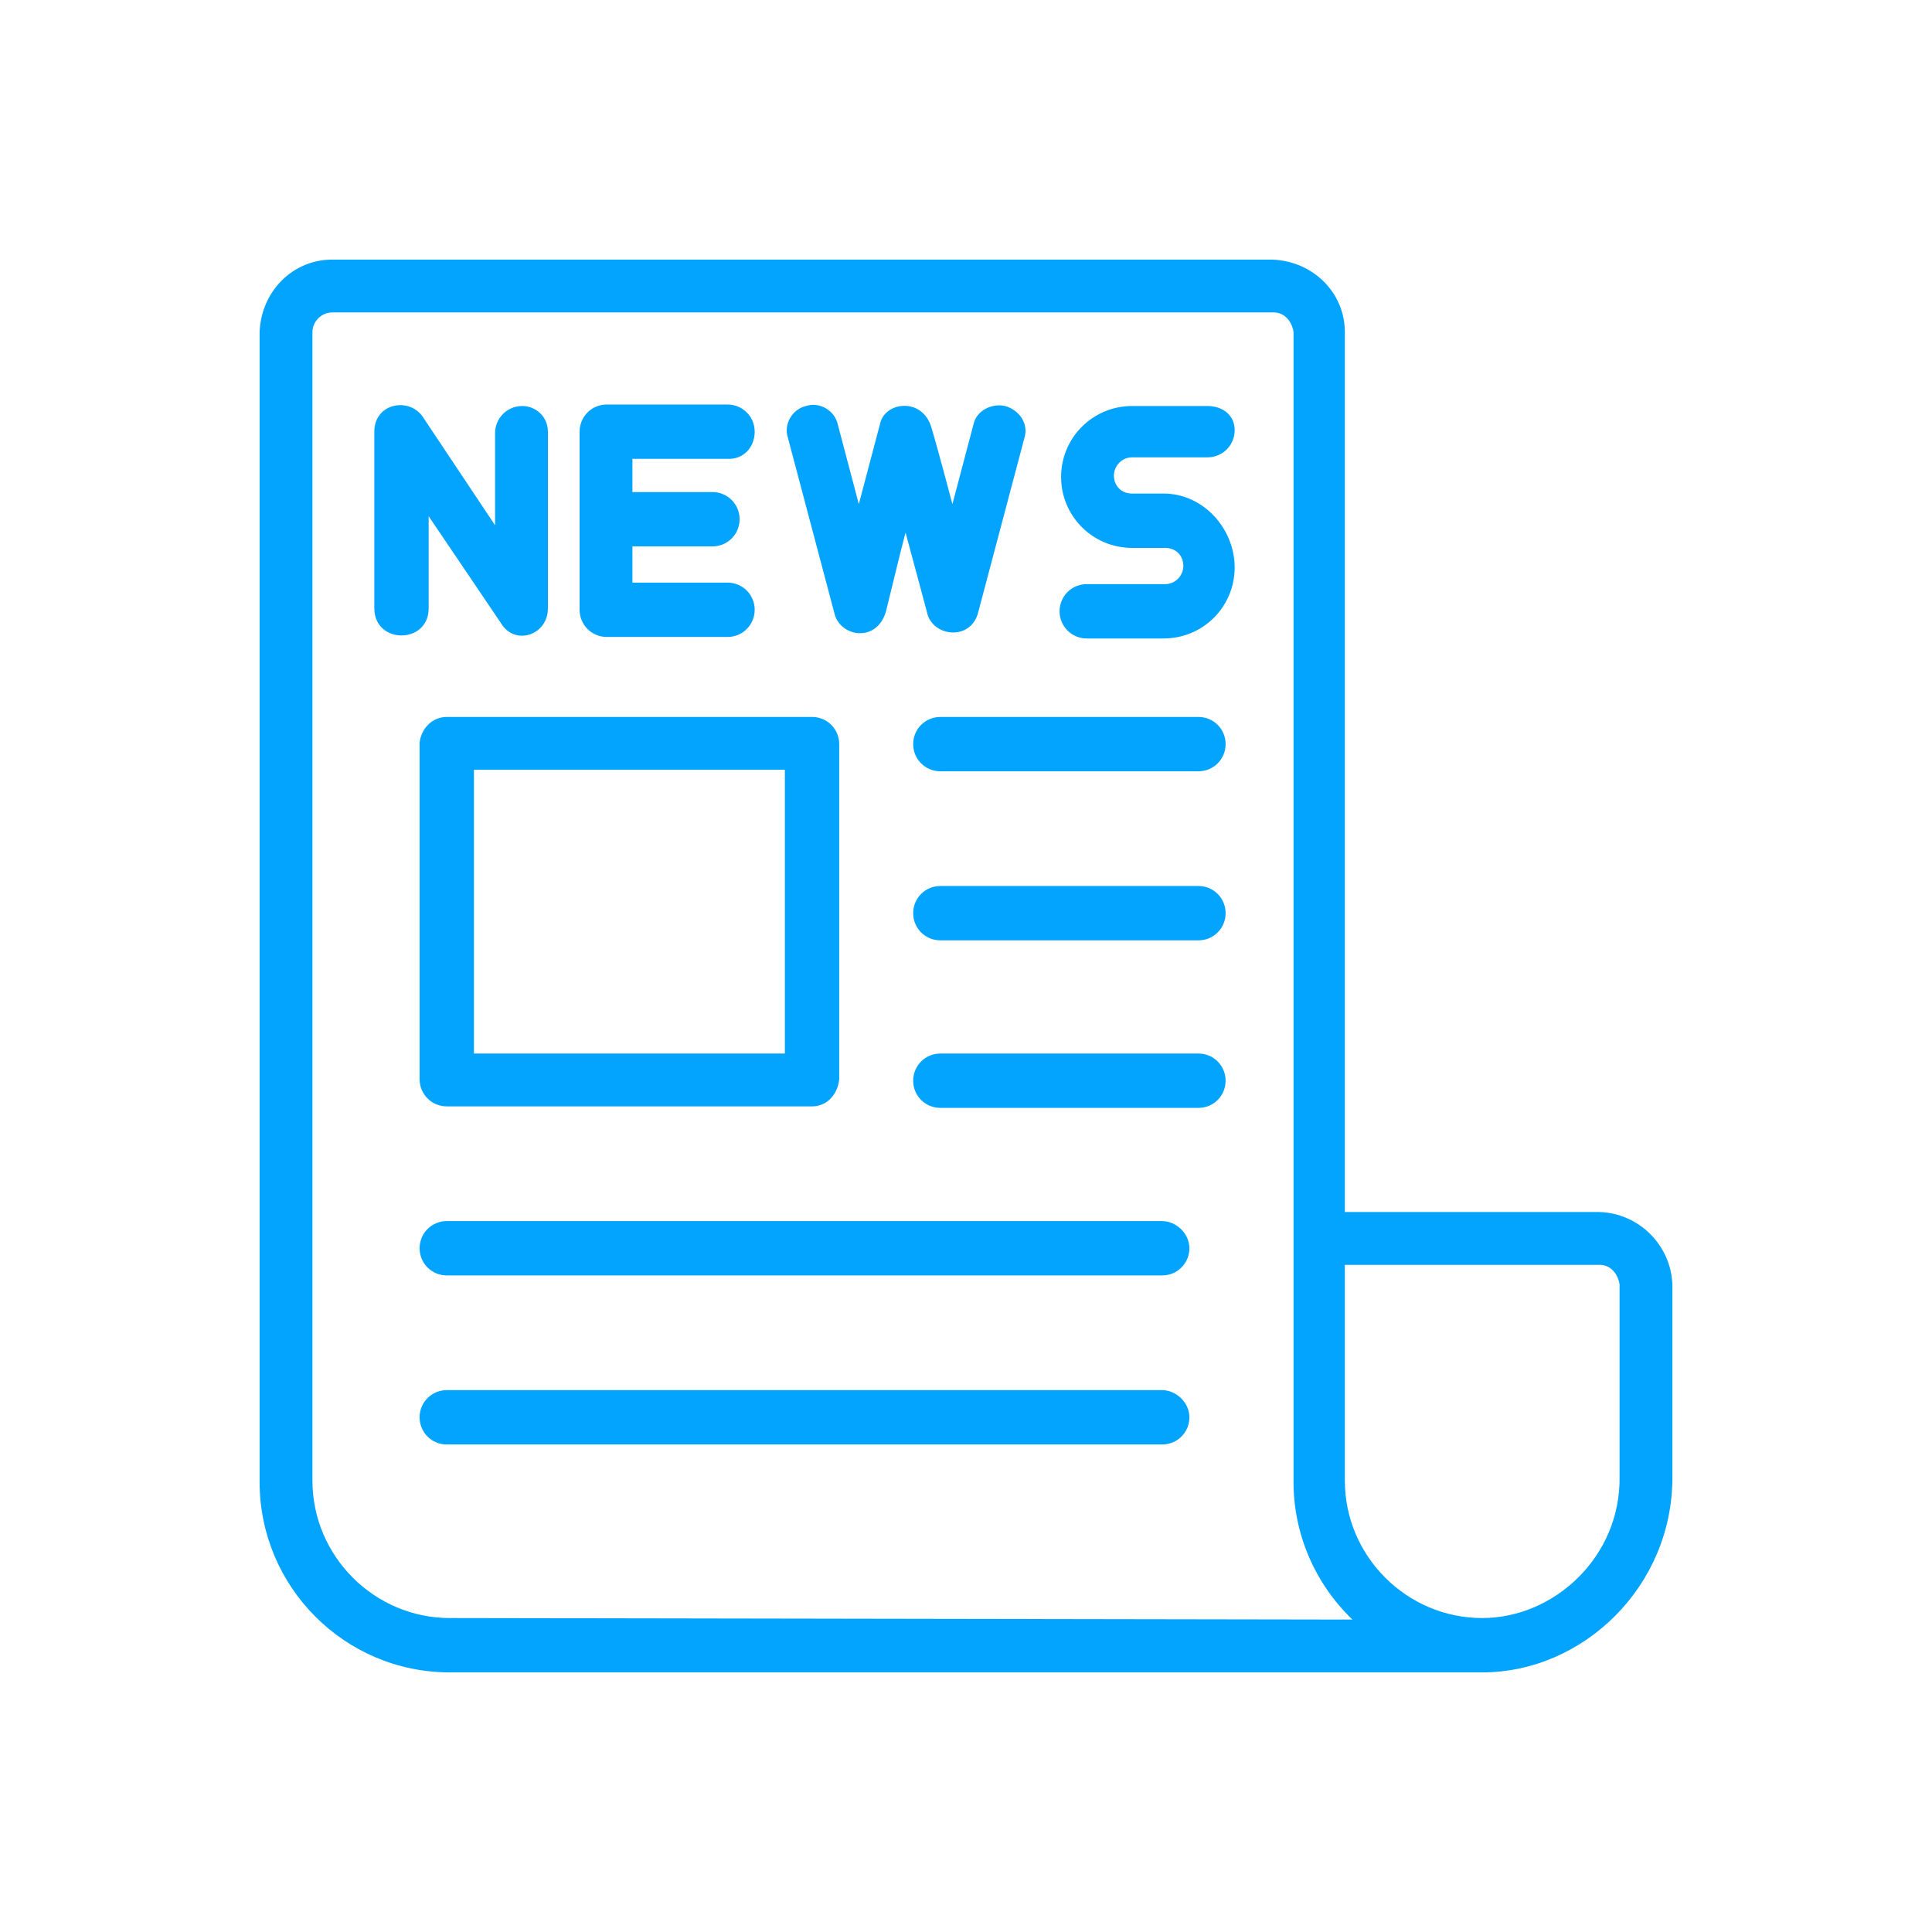 <svg fill="#03A4FE" id="Layer_1" enable-background="new 0 0 128 128" height="512" viewBox="0 0 128 128" width="512" xmlns="http://www.w3.org/2000/svg"><path d="m106 80.3h-16.9v-58.3c0-2.6-2.1-4.7-4.8-4.8h-62.3c-2.6 0-4.7 2.1-4.8 4.8v76.2c0 6.9 5.6 12.6 12.6 12.6h68.4c6.7 0 12.6-5.7 12.6-12.9v-12.8c-.1-2.6-2.2-4.7-4.8-4.8zm-76.2 26.9c-5 0-9.1-4.1-9.1-9.1v-76.1c0-.7.6-1.3 1.3-1.3h62.4c.7 0 1.2.6 1.3 1.3v76.2c0 3.4 1.4 6.7 3.9 9.1zm77.5-9.4c.1 5.3-4.3 9.4-9.1 9.4-5 0-9.1-4.1-9.1-9.1v-14.3h16.9c.7 0 1.2.6 1.3 1.3z"/><path d="m29.6 47.5c-1 0-1.7.8-1.8 1.7v22.3c0 1 .8 1.8 1.8 1.8h24.2c1 0 1.7-.8 1.8-1.8v-22.2c0-1-.8-1.8-1.8-1.8zm22.4 22.3h-20.6v-18.8h20.6z"/><path d="m79.4 47.5h-17.1c-1 0-1.8.8-1.8 1.8s.8 1.8 1.8 1.8h17.1c1 0 1.8-.8 1.8-1.8s-.8-1.8-1.8-1.8z"/><path d="m79.4 58.7h-17.1c-1 0-1.8.8-1.8 1.8s.8 1.8 1.8 1.8h17.1c1 0 1.8-.8 1.8-1.8s-.8-1.8-1.8-1.8z"/><path d="m79.4 69.8h-17.1c-1 0-1.8.8-1.8 1.8s.8 1.8 1.8 1.8h17.1c1 0 1.8-.8 1.8-1.8s-.8-1.8-1.8-1.8z"/><path d="m77 80.9h-47.4c-1 0-1.8.8-1.8 1.8s.8 1.8 1.8 1.8h47.4c1 0 1.8-.8 1.8-1.8s-.9-1.8-1.8-1.8z"/><path d="m77 92.1h-47.4c-1 0-1.8.8-1.8 1.8s.8 1.8 1.8 1.8h47.4c1 0 1.8-.8 1.8-1.8s-.9-1.8-1.8-1.8z"/><g><path d="m34.6 26.9c-1 0-1.8.8-1.8 1.8v6.1l-4.8-7.2c-.9-1.3-3.2-.9-3.2 1v11.7c0 2.4 3.6 2.4 3.6 0v-6.1l4.8 7.1c.9 1.5 3.1.8 3.1-1v-11.7c0-1-.8-1.7-1.7-1.7z"/><path d="m48.3 30.4c1 0 1.7-.8 1.7-1.8s-.8-1.8-1.8-1.8h-8c-1 0-1.8.8-1.8 1.8v5.9 5.9c0 1 .8 1.8 1.8 1.8h8c1 0 1.8-.8 1.8-1.8s-.8-1.8-1.8-1.8h-6.3v-2.4h5.3c1 0 1.8-.8 1.8-1.8s-.8-1.8-1.8-1.8h-5.3v-2.2z"/><path d="m66.6 26.9c-.9-.2-1.9.3-2.1 1.2l-1.4 5.3s-1-3.8-1.4-5.1c-.6-2-3.1-1.7-3.4-.2l-1.4 5.3-1.4-5.3c-.2-.9-1.2-1.5-2.1-1.2-.9.2-1.5 1.2-1.2 2.1l3.1 11.7c.4 1.5 2.8 1.9 3.4-.2.7-2.9 1.3-5.3 1.3-5.2l1.4 5.2c.3 1.7 2.9 2 3.4.1l3.1-11.7c.2-.8-.3-1.7-1.3-2z"/><path d="m77.1 32.7h-2.1c-.7 0-1.2-.5-1.2-1.2 0-.6.5-1.2 1.2-1.2h5c1 0 1.8-.8 1.8-1.8s-.8-1.6-1.8-1.6h-5c-2.6 0-4.7 2.1-4.7 4.7s2.1 4.7 4.7 4.7h2.2c.7 0 1.2.5 1.2 1.2 0 .6-.5 1.2-1.2 1.2h-5.2c-1 0-1.8.8-1.8 1.8s.8 1.8 1.8 1.8h5.1c2.6 0 4.7-2.1 4.7-4.7s-2.1-4.9-4.7-4.9z"/></g></svg>
